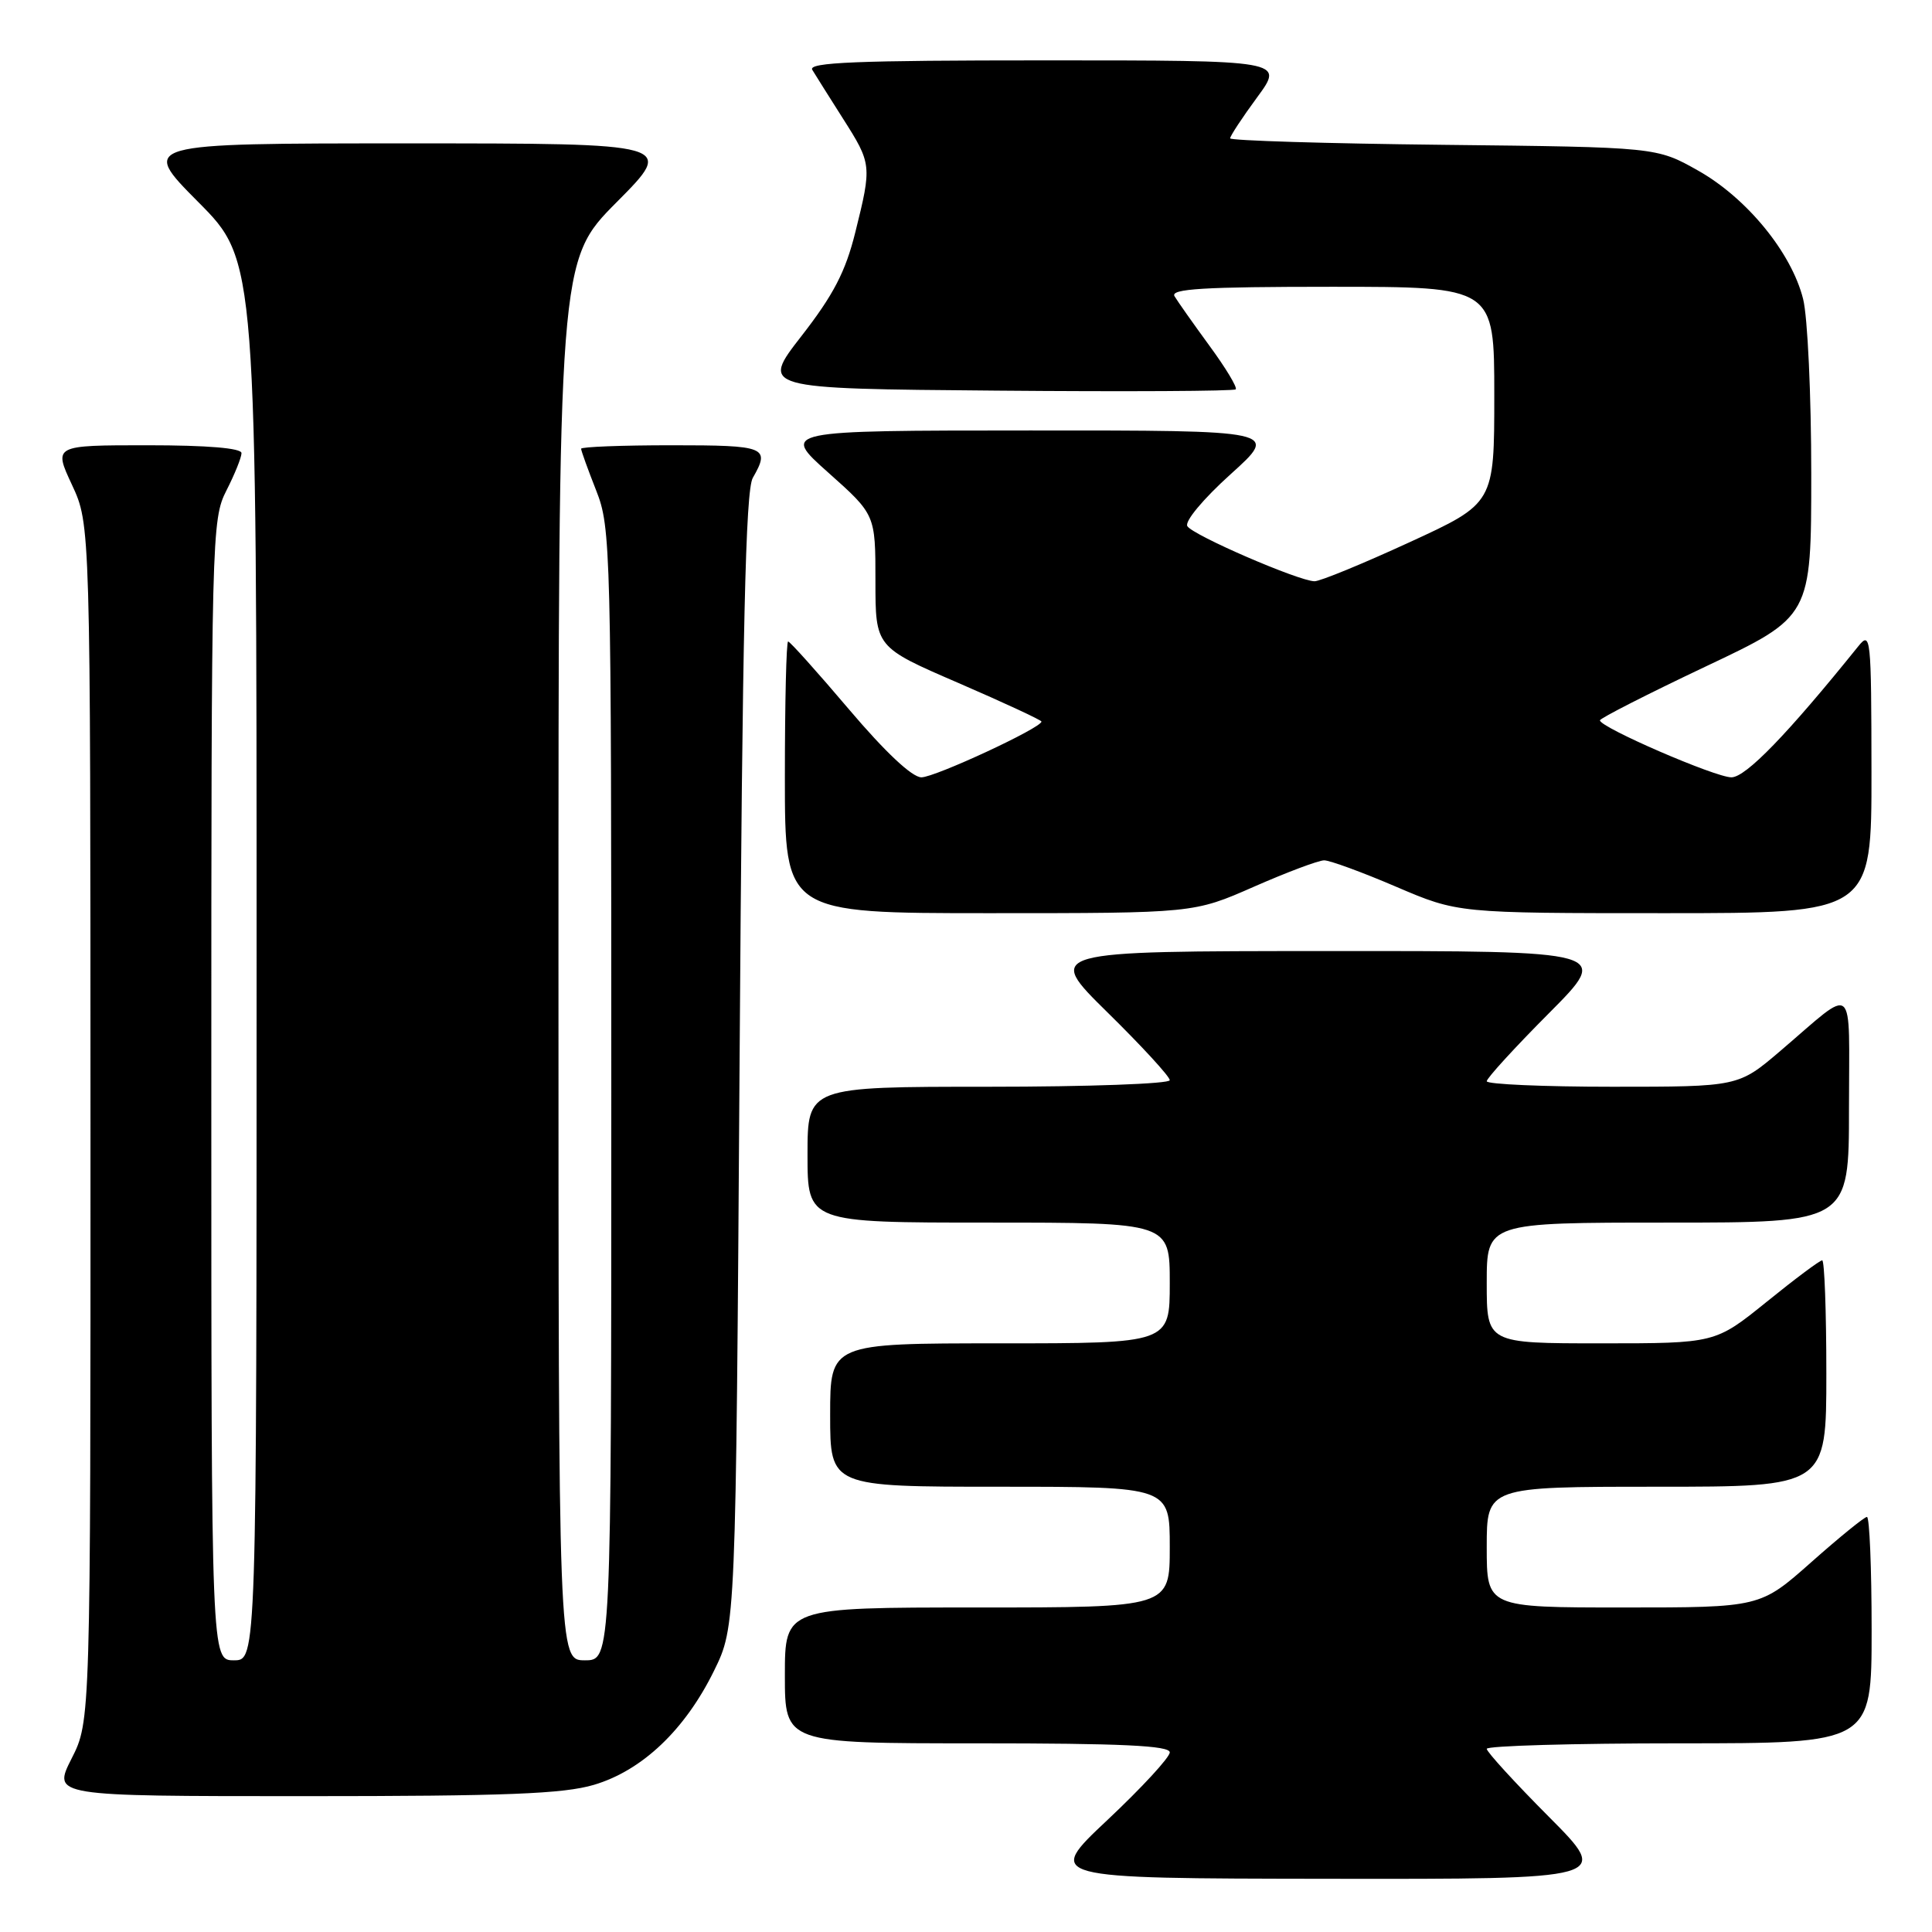 <?xml version="1.0" encoding="UTF-8" standalone="no"?>
<!DOCTYPE svg PUBLIC "-//W3C//DTD SVG 1.1//EN" "http://www.w3.org/Graphics/SVG/1.1/DTD/svg11.dtd" >
<svg xmlns="http://www.w3.org/2000/svg" xmlns:xlink="http://www.w3.org/1999/xlink" version="1.1" viewBox="0 0 256 256">
 <g >
 <path fill="currentColor"
d=" M 205.23 240.73 C 200.70 236.18 197.00 232.13 197.00 231.73 C 197.00 231.33 208.47 231.00 222.50 231.00 C 248.00 231.00 248.00 231.00 248.00 216.00 C 248.00 207.75 247.72 201.00 247.38 201.00 C 247.04 201.00 243.72 203.70 240.00 207.00 C 233.23 213.00 233.23 213.00 215.12 213.00 C 197.00 213.00 197.00 213.00 197.00 205.00 C 197.00 197.00 197.00 197.00 219.50 197.00 C 242.00 197.00 242.00 197.00 242.00 182.00 C 242.00 173.75 241.75 167.00 241.45 167.00 C 241.14 167.00 237.83 169.47 234.09 172.50 C 227.28 178.00 227.28 178.00 212.14 178.00 C 197.00 178.00 197.00 178.00 197.00 170.00 C 197.00 162.00 197.00 162.00 221.00 162.00 C 245.00 162.00 245.00 162.00 245.00 146.88 C 245.00 129.71 246.05 130.60 235.92 139.24 C 230.34 144.00 230.34 144.00 213.67 144.00 C 204.50 144.00 197.00 143.67 197.00 143.27 C 197.00 142.87 200.70 138.82 205.23 134.27 C 213.46 126.00 213.46 126.00 175.98 126.02 C 138.50 126.03 138.50 126.03 146.75 134.15 C 151.29 138.61 155.00 142.65 155.00 143.13 C 155.00 143.61 144.20 144.00 131.00 144.00 C 107.00 144.00 107.00 144.00 107.00 153.00 C 107.00 162.00 107.00 162.00 131.00 162.00 C 155.00 162.00 155.00 162.00 155.00 170.00 C 155.00 178.00 155.00 178.00 132.50 178.00 C 110.00 178.00 110.00 178.00 110.00 187.50 C 110.00 197.00 110.00 197.00 132.50 197.00 C 155.00 197.00 155.00 197.00 155.00 205.00 C 155.00 213.00 155.00 213.00 129.50 213.00 C 104.00 213.00 104.00 213.00 104.00 222.00 C 104.00 231.00 104.00 231.00 129.50 231.00 C 148.63 231.00 155.00 231.30 155.00 232.20 C 155.00 232.86 151.29 236.88 146.75 241.15 C 138.50 248.90 138.50 248.90 175.98 248.95 C 213.46 249.00 213.46 249.00 205.23 240.73 Z  M 78.70 236.50 C 85.10 234.60 90.77 229.21 94.61 221.39 C 97.50 215.50 97.50 215.50 98.00 140.50 C 98.38 83.09 98.79 64.99 99.75 63.32 C 102.09 59.23 101.51 59.00 89.00 59.00 C 82.40 59.00 77.00 59.21 77.00 59.46 C 77.00 59.72 77.90 62.21 79.00 65.00 C 80.94 69.91 81.00 72.43 81.00 145.04 C 81.00 220.00 81.00 220.00 77.50 220.00 C 74.00 220.00 74.00 220.00 74.00 127.27 C 74.00 34.54 74.00 34.54 81.73 26.77 C 89.45 19.00 89.45 19.00 54.00 19.00 C 18.55 19.00 18.55 19.00 26.27 26.77 C 34.00 34.54 34.00 34.54 34.00 127.27 C 34.00 220.00 34.00 220.00 31.00 220.00 C 28.00 220.00 28.00 220.00 28.00 144.46 C 28.00 70.89 28.05 68.82 30.00 65.00 C 31.10 62.84 32.00 60.61 32.00 60.04 C 32.00 59.38 27.50 59.00 19.55 59.00 C 7.09 59.00 7.09 59.00 9.54 64.25 C 11.98 69.50 11.98 69.50 11.99 148.78 C 12.00 228.07 12.00 228.07 9.48 233.03 C 6.97 238.00 6.97 238.00 40.30 238.00 C 67.06 238.00 74.64 237.70 78.70 236.50 Z  M 166.14 117.50 C 170.51 115.58 174.71 114.00 175.46 114.00 C 176.21 114.00 180.50 115.57 185.00 117.50 C 193.18 121.00 193.18 121.00 220.59 121.00 C 248.00 121.00 248.00 121.00 247.98 102.25 C 247.96 84.32 247.88 83.59 246.23 85.64 C 236.83 97.31 231.32 103.00 229.42 103.00 C 227.28 103.00 212.00 96.38 212.00 95.45 C 212.00 95.18 218.30 91.97 226.00 88.32 C 240.00 81.70 240.00 81.70 240.00 62.79 C 240.00 52.39 239.52 41.96 238.92 39.61 C 237.38 33.47 231.46 26.24 225.00 22.60 C 219.50 19.50 219.50 19.50 191.25 19.19 C 175.71 19.02 163.00 18.63 163.00 18.33 C 163.00 18.02 164.61 15.57 166.59 12.88 C 170.17 8.00 170.17 8.00 138.53 8.00 C 113.48 8.00 107.04 8.26 107.63 9.25 C 108.05 9.94 109.87 12.84 111.69 15.70 C 115.52 21.72 115.54 21.91 113.33 30.79 C 112.04 35.99 110.44 39.07 106.22 44.50 C 100.77 51.50 100.77 51.50 132.04 51.76 C 149.23 51.91 163.50 51.83 163.74 51.59 C 163.98 51.35 162.42 48.76 160.27 45.83 C 158.13 42.90 156.04 39.94 155.63 39.25 C 155.04 38.27 159.46 38.00 176.44 38.00 C 198.00 38.00 198.00 38.00 198.00 52.35 C 198.00 66.69 198.00 66.69 186.75 71.86 C 180.56 74.71 174.91 77.03 174.18 77.02 C 172.08 76.99 158.07 70.93 157.33 69.72 C 156.94 69.10 159.44 66.10 163.07 62.83 C 169.50 57.03 169.50 57.03 136.50 57.04 C 103.50 57.05 103.50 57.05 109.75 62.62 C 116.00 68.19 116.00 68.19 116.00 76.97 C 116.00 85.75 116.00 85.75 127.00 90.50 C 133.05 93.12 138.00 95.42 138.00 95.61 C 138.00 96.45 123.88 103.00 122.09 103.00 C 120.86 103.00 117.31 99.67 112.50 94.00 C 108.30 89.05 104.67 85.00 104.43 85.00 C 104.19 85.00 104.00 93.10 104.00 103.00 C 104.00 121.00 104.00 121.00 131.09 121.00 C 158.18 121.00 158.18 121.00 166.14 117.50 Z "/>
</g>
</svg>
